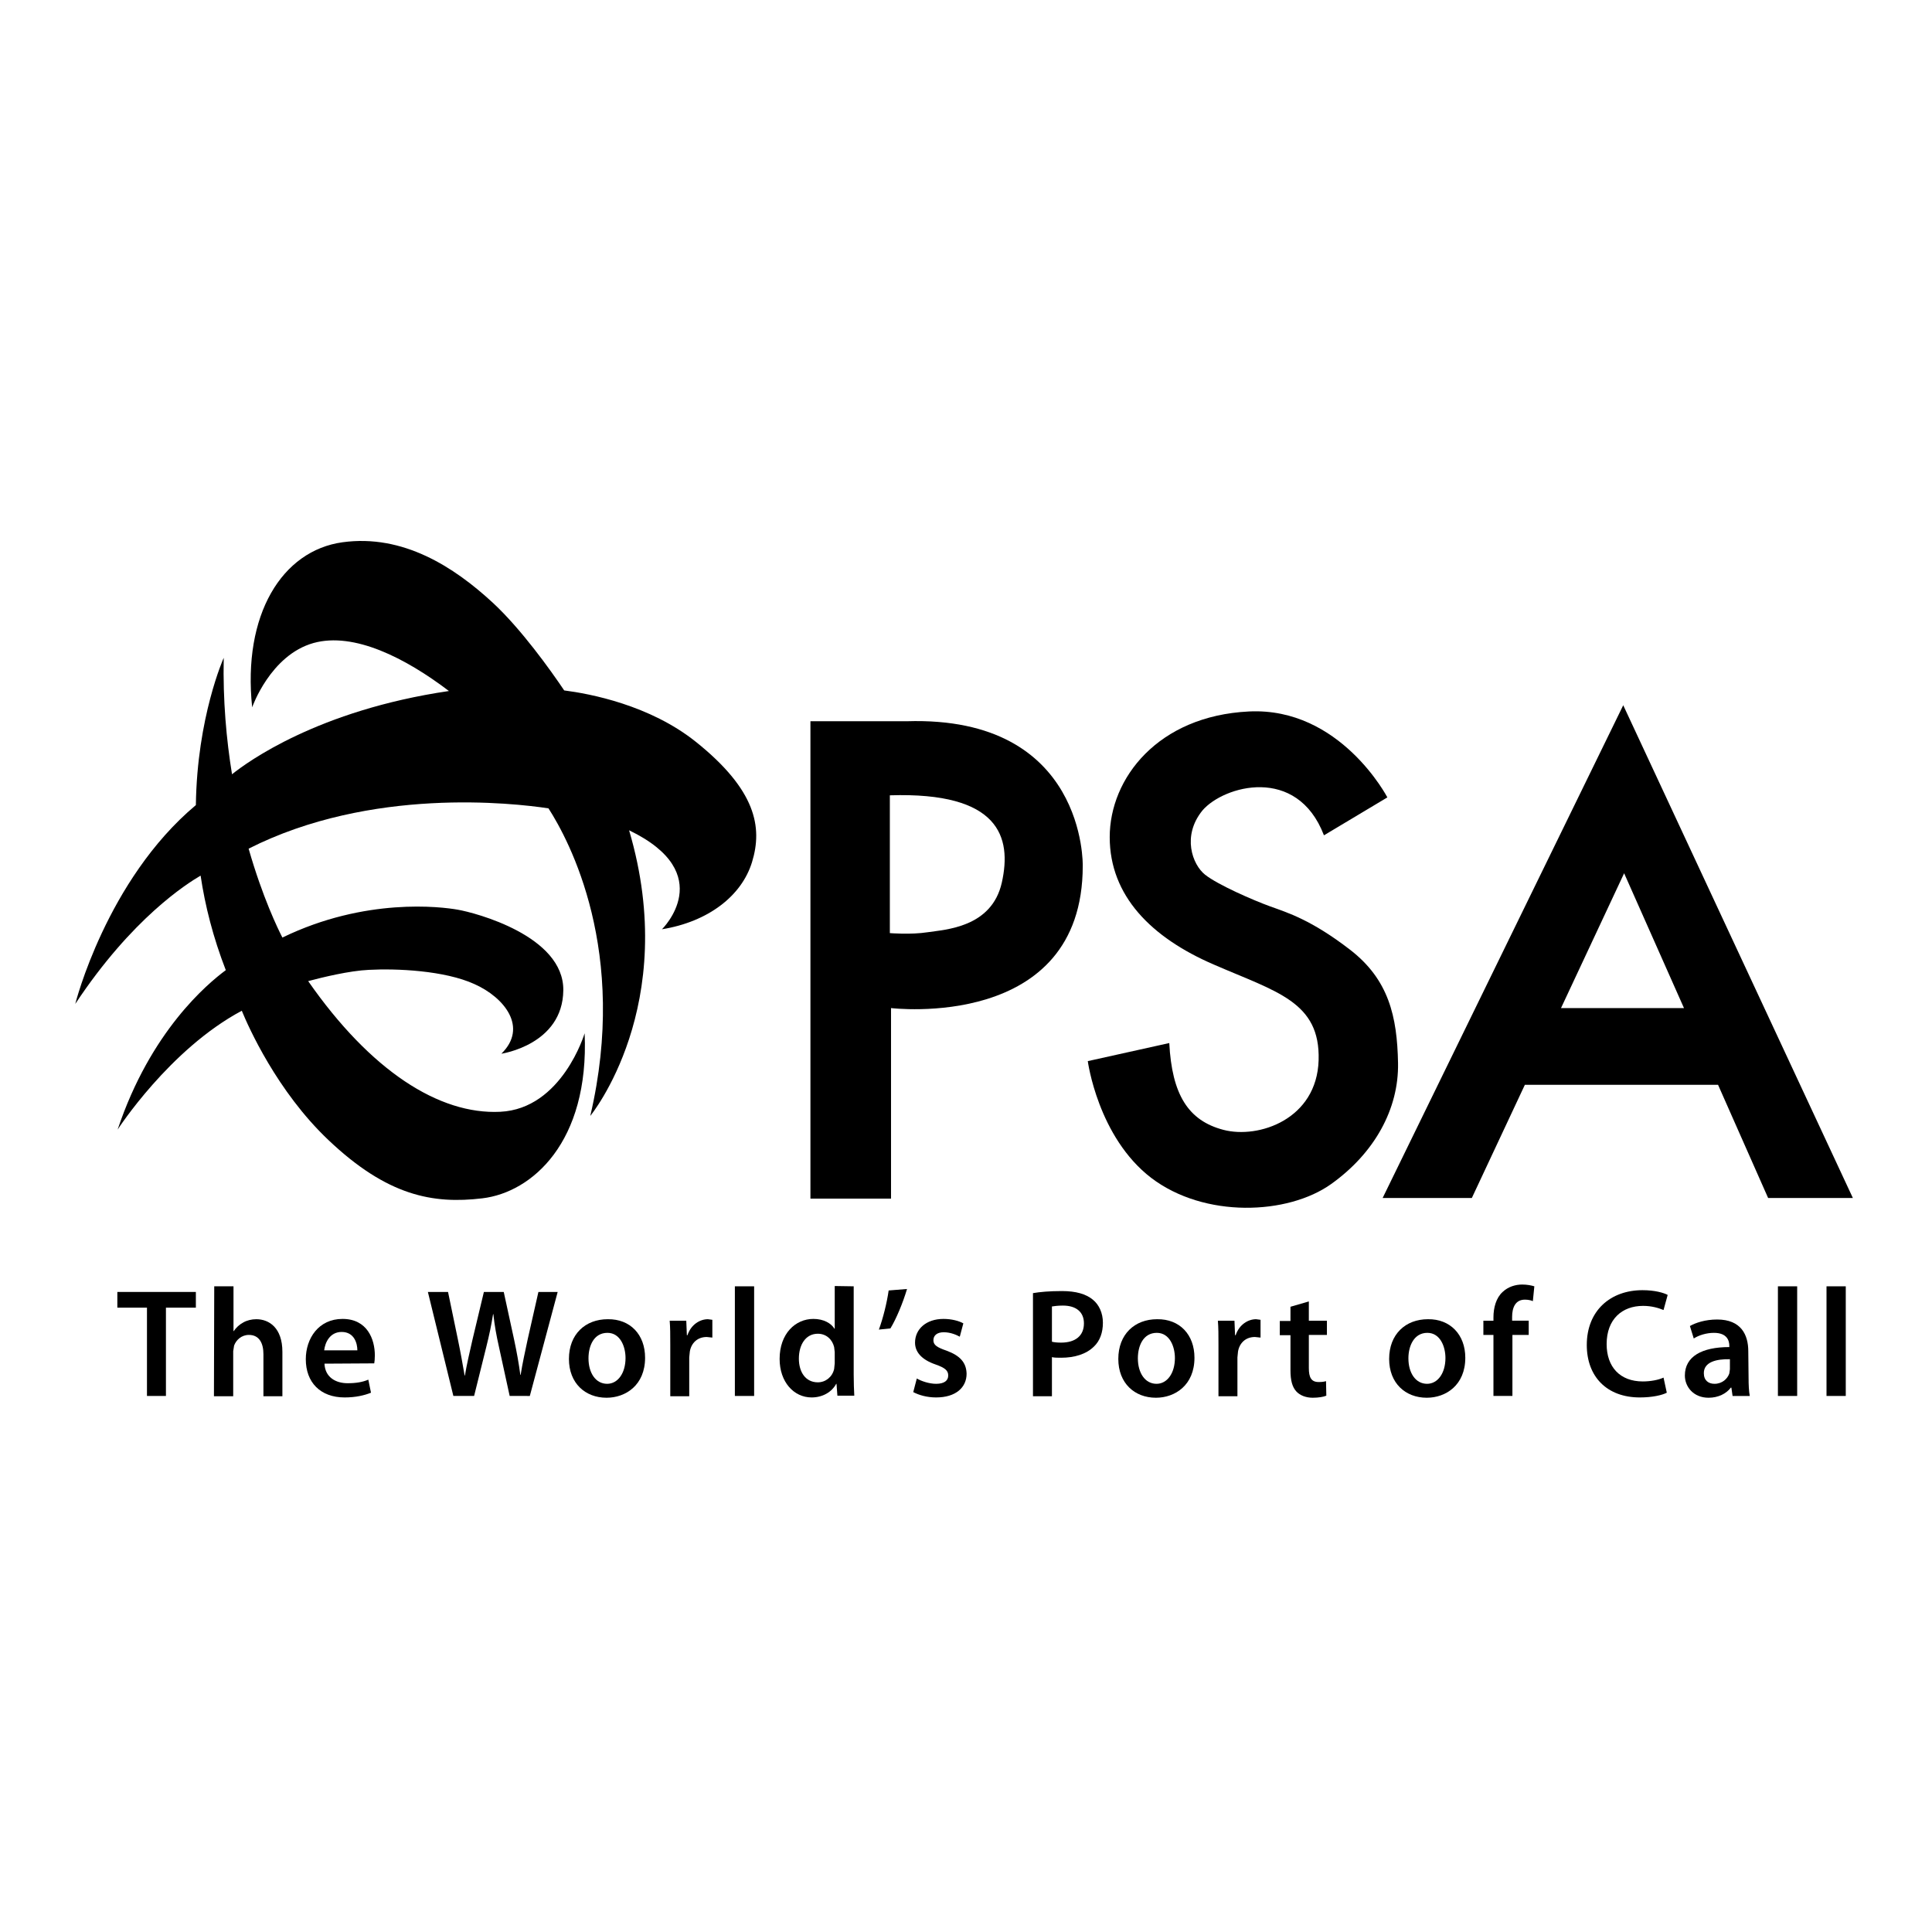 <svg xml:space="preserve" style="enable-background:new 0 0 652 652;" viewBox="0 0 652 652" y="0px" x="0px" xmlns:xlink="http://www.w3.org/1999/xlink" xmlns="http://www.w3.org/2000/svg" id="layer" version="1.1">
<path d="M234.9,250.4c-15.6-12.5-35.9-16.3-44.5-17.4c-4.7-7-14.6-20.8-24.1-29.6c-13.1-12.1-30.3-23.2-50.7-20.4
	c-20.4,2.8-33.8,24.4-30.5,55.7c0,0,6.1-17.6,20.7-21.7c13.7-3.8,31.1,5.1,45.7,16.2c-44.2,6.5-68.1,24-73.2,28.1
	c-1.9-11.7-3.1-24.9-2.8-39.3c0,0-9,20-9.4,49.7c-30.2,25.3-40.7,67.1-40.7,67.1c19.2-29,37.7-40.6,42.3-43.3
	c1.5,10.1,4.2,20.8,8.5,31.9C70,332,50.8,348,39.7,381.2c0,0,17.5-27.1,41.9-40.1c2.2,5.4,11.9,27.2,29.2,43.6
	c19.9,18.9,35.3,21.7,52,19.7s36.1-18.9,34.5-55.7c0,0-7.6,25.5-28.5,26.5c-20.6,1-43.7-13.8-64.8-44.1c4.9-1.3,13.9-3.5,20.5-3.8
	c9.3-0.5,25.5,0.2,35.6,4.8c10.1,4.5,18.2,14.6,9.1,23.5c0,0,20.7-3,20.9-21.4c0.2-18.4-29.8-26.2-35.6-27.2
	c-5.6-1-31.2-4.2-59.2,9.4c-1.5-2.9-6.7-13.6-11.4-30c41.3-20.9,89.3-15.4,101.2-13.6c7,10.9,27.1,48.3,14.1,103.8
	c0,0,30.6-37.2,13.1-96.4c30.3,14.6,11.1,33.4,11.1,33.4c15.5-2.5,26.9-11.2,30.4-22.7C257.4,279.1,255.1,266.6,234.9,250.4"></path>
<path d="M306,243.4h-32.5v161.1h27.2v-64.3c0,0,64.7,7.9,64.7-48C365.4,292.2,366.6,241.5,306,243.4 M338.1,297.8
	c-3.4,15.3-19.2,15.9-25,16.8c-5.8,0.9-12.8,0.3-12.8,0.3v-46.5C337.3,267.2,341.5,282.5,338.1,297.8"></path>
<path d="M446.8,281.9l21.4-12.8c0,0-15.9-30.5-46.7-29c-30.8,1.5-47,22.6-47,42.4s14,33.9,35.1,43c21.1,9.2,36,12.5,35.4,32.3
	c-0.6,19.9-20.2,26.6-32.1,23.5c-11.9-3.1-17.4-11.9-18.3-29.3l-27.5,6.1c0,0,3.4,25.6,21.4,39.4c18,13.7,46.1,12.5,60.7,2.1
	c14.6-10.4,22.9-25.3,22.6-40.9c-0.3-15.6-3.1-28.1-16.2-38.2c-13.1-10.1-21.1-12.5-26.9-14.6c-5.8-2.1-17.7-7.3-22-10.7
	c-4.3-3.4-7.9-13.1-0.9-21.7C412.9,265.2,437.7,258.1,446.8,281.9"></path>
<path d="M596.7,404.3h28.6L547.8,238l-81.2,166.3h30.1l17.9-38.2h65.2 M526.8,340.2l21.3-45.5l20.2,45.5H526.8z"></path>
<polyline points="49.6,441.3 39.6,441.3 39.6,436 66.1,436 66.1,441.3 56,441.3 56,471.1 49.6,471.1"></polyline>
<path d="M72.3,434.1h6.5v15.1h0.1c0.8-1.2,1.9-2.2,3.2-2.9c1.2-0.7,2.8-1.1,4.4-1.1c4.3,0,8.8,2.9,8.8,11v15h-6.4v-14.2
	c0-3.7-1.4-6.5-4.9-6.5c-2.5,0-4.3,1.7-5,3.6l-0.3,1.9v15.2h-6.5"></path>
<path d="M109.5,460.2c0.2,4.6,3.8,6.6,7.8,6.6c3,0,5.1-0.4,7-1.2l0.9,4.4c-2.2,0.9-5.2,1.6-8.9,1.6c-8.2,0-13.1-5.1-13.1-12.9
	c0-7,4.3-13.6,12.4-13.6c8.3,0,10.9,6.8,10.9,12.3c0,1.2-0.1,2.1-0.2,2.7 M120.6,455.7c0-2.3-1-6.2-5.3-6.2c-4,0-5.6,3.6-5.9,6.2
	H120.6z"></path>
<path d="M153,471.1l-8.6-35.1h6.8l3.3,15.9c0.9,4.3,1.7,8.8,2.3,12.3h0.1c0.6-3.7,1.6-7.9,2.6-12.3l3.8-15.9h6.7l3.5,16.1
	c0.9,4.2,1.6,8.1,2.1,11.9h0.1c0.6-3.8,1.5-7.9,2.4-12.1l3.6-15.9h6.5l-9.4,35.1H172l-3.6-16.5c-0.9-4-1.5-7.3-1.9-11.1h-0.1
	c-0.6,3.8-1.3,7.1-2.3,11.1l-4.1,16.5"></path>
<path d="M217.7,458.2c0,9.3-6.6,13.5-13,13.5c-7.2,0-12.7-4.9-12.7-13.1c0-8.3,5.5-13.4,13.1-13.4
	C212.7,445.1,217.7,450.4,217.7,458.2 M198.6,458.4c0,4.9,2.4,8.6,6.3,8.6c3.6,0,6.2-3.6,6.2-8.7c0-3.9-1.8-8.5-6.1-8.5
	C200.4,449.8,198.6,454.2,198.6,458.4"></path>
<path d="M226.2,453.9c0-3.4,0-5.9-0.2-8.2h5.6l0.2,4.9h0.2c1.2-3.6,4.2-5.4,6.9-5.4l1.5,0.2v6l-1.9-0.2c-3.1,0-5.2,2-5.7,4.9l-0.2,2
	v13.1h-6.4"></path>
<rect height="37" width="6.5" y="434.1" x="248"></rect>
<path d="M288.1,434.1v29.8c0,2.6,0.1,5.4,0.2,7.1h-5.7l-0.3-4h-0.1c-1.5,2.8-4.6,4.6-8.3,4.6c-6,0-10.8-5.2-10.8-13
	c0-8.5,5.3-13.5,11.4-13.5c3.5,0,6,1.5,7.1,3.3h0.1v-14.4 M281.7,456.3l-0.2-1.7c-0.6-2.5-2.6-4.5-5.5-4.5c-4.1,0-6.4,3.7-6.4,8.4
	c0,4.6,2.3,8,6.4,8c2.6,0,4.9-1.8,5.5-4.5l0.2-1.9V456.3z"></path>
<path d="M306.1,435c-1.4,4.7-3.6,10-5.6,13.3l-3.9,0.4c1.4-3.8,2.7-9,3.3-13.2"></path>
<path d="M309.4,465.2c1.5,0.9,4.2,1.8,6.5,1.8c2.8,0,4.1-1.1,4.1-2.8c0-1.7-1.1-2.6-4.2-3.7c-5-1.7-7-4.4-7-7.4c0-4.5,3.7-8,9.6-8
	c2.8,0,5.3,0.7,6.7,1.5l-1.2,4.5c-1.1-0.6-3.1-1.5-5.4-1.5c-2.3,0-3.5,1.1-3.5,2.7c0,1.6,1.2,2.4,4.4,3.5c4.6,1.7,6.7,4,6.8,7.8
	c0,4.6-3.6,8-10.3,8c-3.1,0-5.8-0.8-7.7-1.8"></path>
<path d="M348.6,436.4c2.3-0.4,5.5-0.7,9.8-0.7c4.7,0,8.1,1,10.4,2.9c2.1,1.7,3.4,4.5,3.4,7.8c0,3.3-1,6.1-3,8
	c-2.6,2.6-6.6,3.8-11.1,3.8c-1.2,0-2.3,0-3.1-0.2v13.2h-6.4 M355,452.8c0.8,0.2,1.8,0.3,3.1,0.3c4.8,0,7.7-2.3,7.7-6.5
	c0-3.9-2.7-6-7.1-6c-1.8,0-3,0.2-3.7,0.3V452.8z"></path>
<path d="M403.1,458.2c0,9.3-6.6,13.5-13,13.5c-7.2,0-12.7-4.9-12.7-13.1c0-8.3,5.5-13.4,13.1-13.4
	C398.1,445.1,403.1,450.4,403.1,458.2 M384,458.4c0,4.9,2.4,8.6,6.3,8.6c3.6,0,6.2-3.6,6.2-8.7c0-3.9-1.8-8.5-6.1-8.5
	C385.8,449.8,384,454.2,384,458.4"></path>
<path d="M411.2,453.9c0-3.4,0-5.9-0.2-8.2h5.6l0.2,4.9h0.2c1.2-3.6,4.2-5.4,6.9-5.4l1.5,0.2v6l-1.9-0.2c-3.1,0-5.2,2-5.7,4.9l-0.2,2
	v13.1h-6.4"></path>
<path d="M441.7,439.2v6.5h6.1v4.8h-6.1v11.2c0,3.1,0.8,4.7,3.3,4.7c1.2,0,1.8-0.1,2.5-0.3l0.1,4.9c-0.9,0.4-2.6,0.7-4.6,0.7
	c-2.3,0-4.3-0.8-5.5-2.1c-1.4-1.5-2-3.8-2-7.1v-11.9h-3.6v-4.8h3.6V441"></path>
<path d="M494.5,458.2c0,9.3-6.6,13.5-13,13.5c-7.2,0-12.7-4.9-12.7-13.1c0-8.3,5.5-13.4,13.1-13.4
	C489.4,445.1,494.5,450.4,494.5,458.2 M475.3,458.4c0,4.9,2.4,8.6,6.3,8.6c3.6,0,6.2-3.6,6.2-8.7c0-3.9-1.8-8.5-6.1-8.5
	C477.2,449.8,475.3,454.2,475.3,458.4"></path>
<path d="M504,471.1v-20.6h-3.4v-4.8h3.4v-1.1c0-3.3,0.9-6.6,3.1-8.6c1.9-1.8,4.4-2.5,6.6-2.5c1.7,0,3.1,0.3,4.1,0.6l-0.5,5
	c-0.7-0.3-1.6-0.5-2.7-0.5c-3.2,0-4.3,2.7-4.3,5.8v1.3h5.6v4.8h-5.5v20.6"></path>
<path d="M562.5,470c-1.5,0.8-4.8,1.6-9.1,1.6c-11.1,0-17.9-7-17.9-17.7c0-11.6,8-18.5,18.8-18.5c4.2,0,7.2,0.9,8.5,1.6l-1.4,5.1
	c-1.7-0.7-4-1.4-6.9-1.4c-7.1,0-12.3,4.5-12.3,12.9c0,7.7,4.5,12.6,12.2,12.6c2.6,0,5.3-0.5,7-1.3"></path>
<path d="M590.1,465c0,2.3,0.1,4.5,0.4,6.1h-5.8l-0.4-2.8h-0.2c-1.5,2-4.2,3.4-7.5,3.4c-5.1,0-8-3.7-8-7.5c0-6.4,5.7-9.6,15-9.6v-0.4
	c0-1.7-0.7-4.4-5.2-4.4c-2.5,0-5.1,0.8-6.8,1.9l-1.3-4.2c1.9-1.1,5.2-2.2,9.2-2.2c8.1,0,10.5,5.2,10.5,10.7 M583.8,458.7
	c-4.5-0.1-8.8,0.9-8.8,4.7c0,2.5,1.6,3.6,3.6,3.6c2.6,0,4.4-1.7,5-3.5l0.2-1.4V458.7z"></path>
<rect height="37" width="6.5" y="434.1" x="600"></rect>
<rect height="37" width="6.5" y="434.1" x="616.4"></rect>
</svg>
